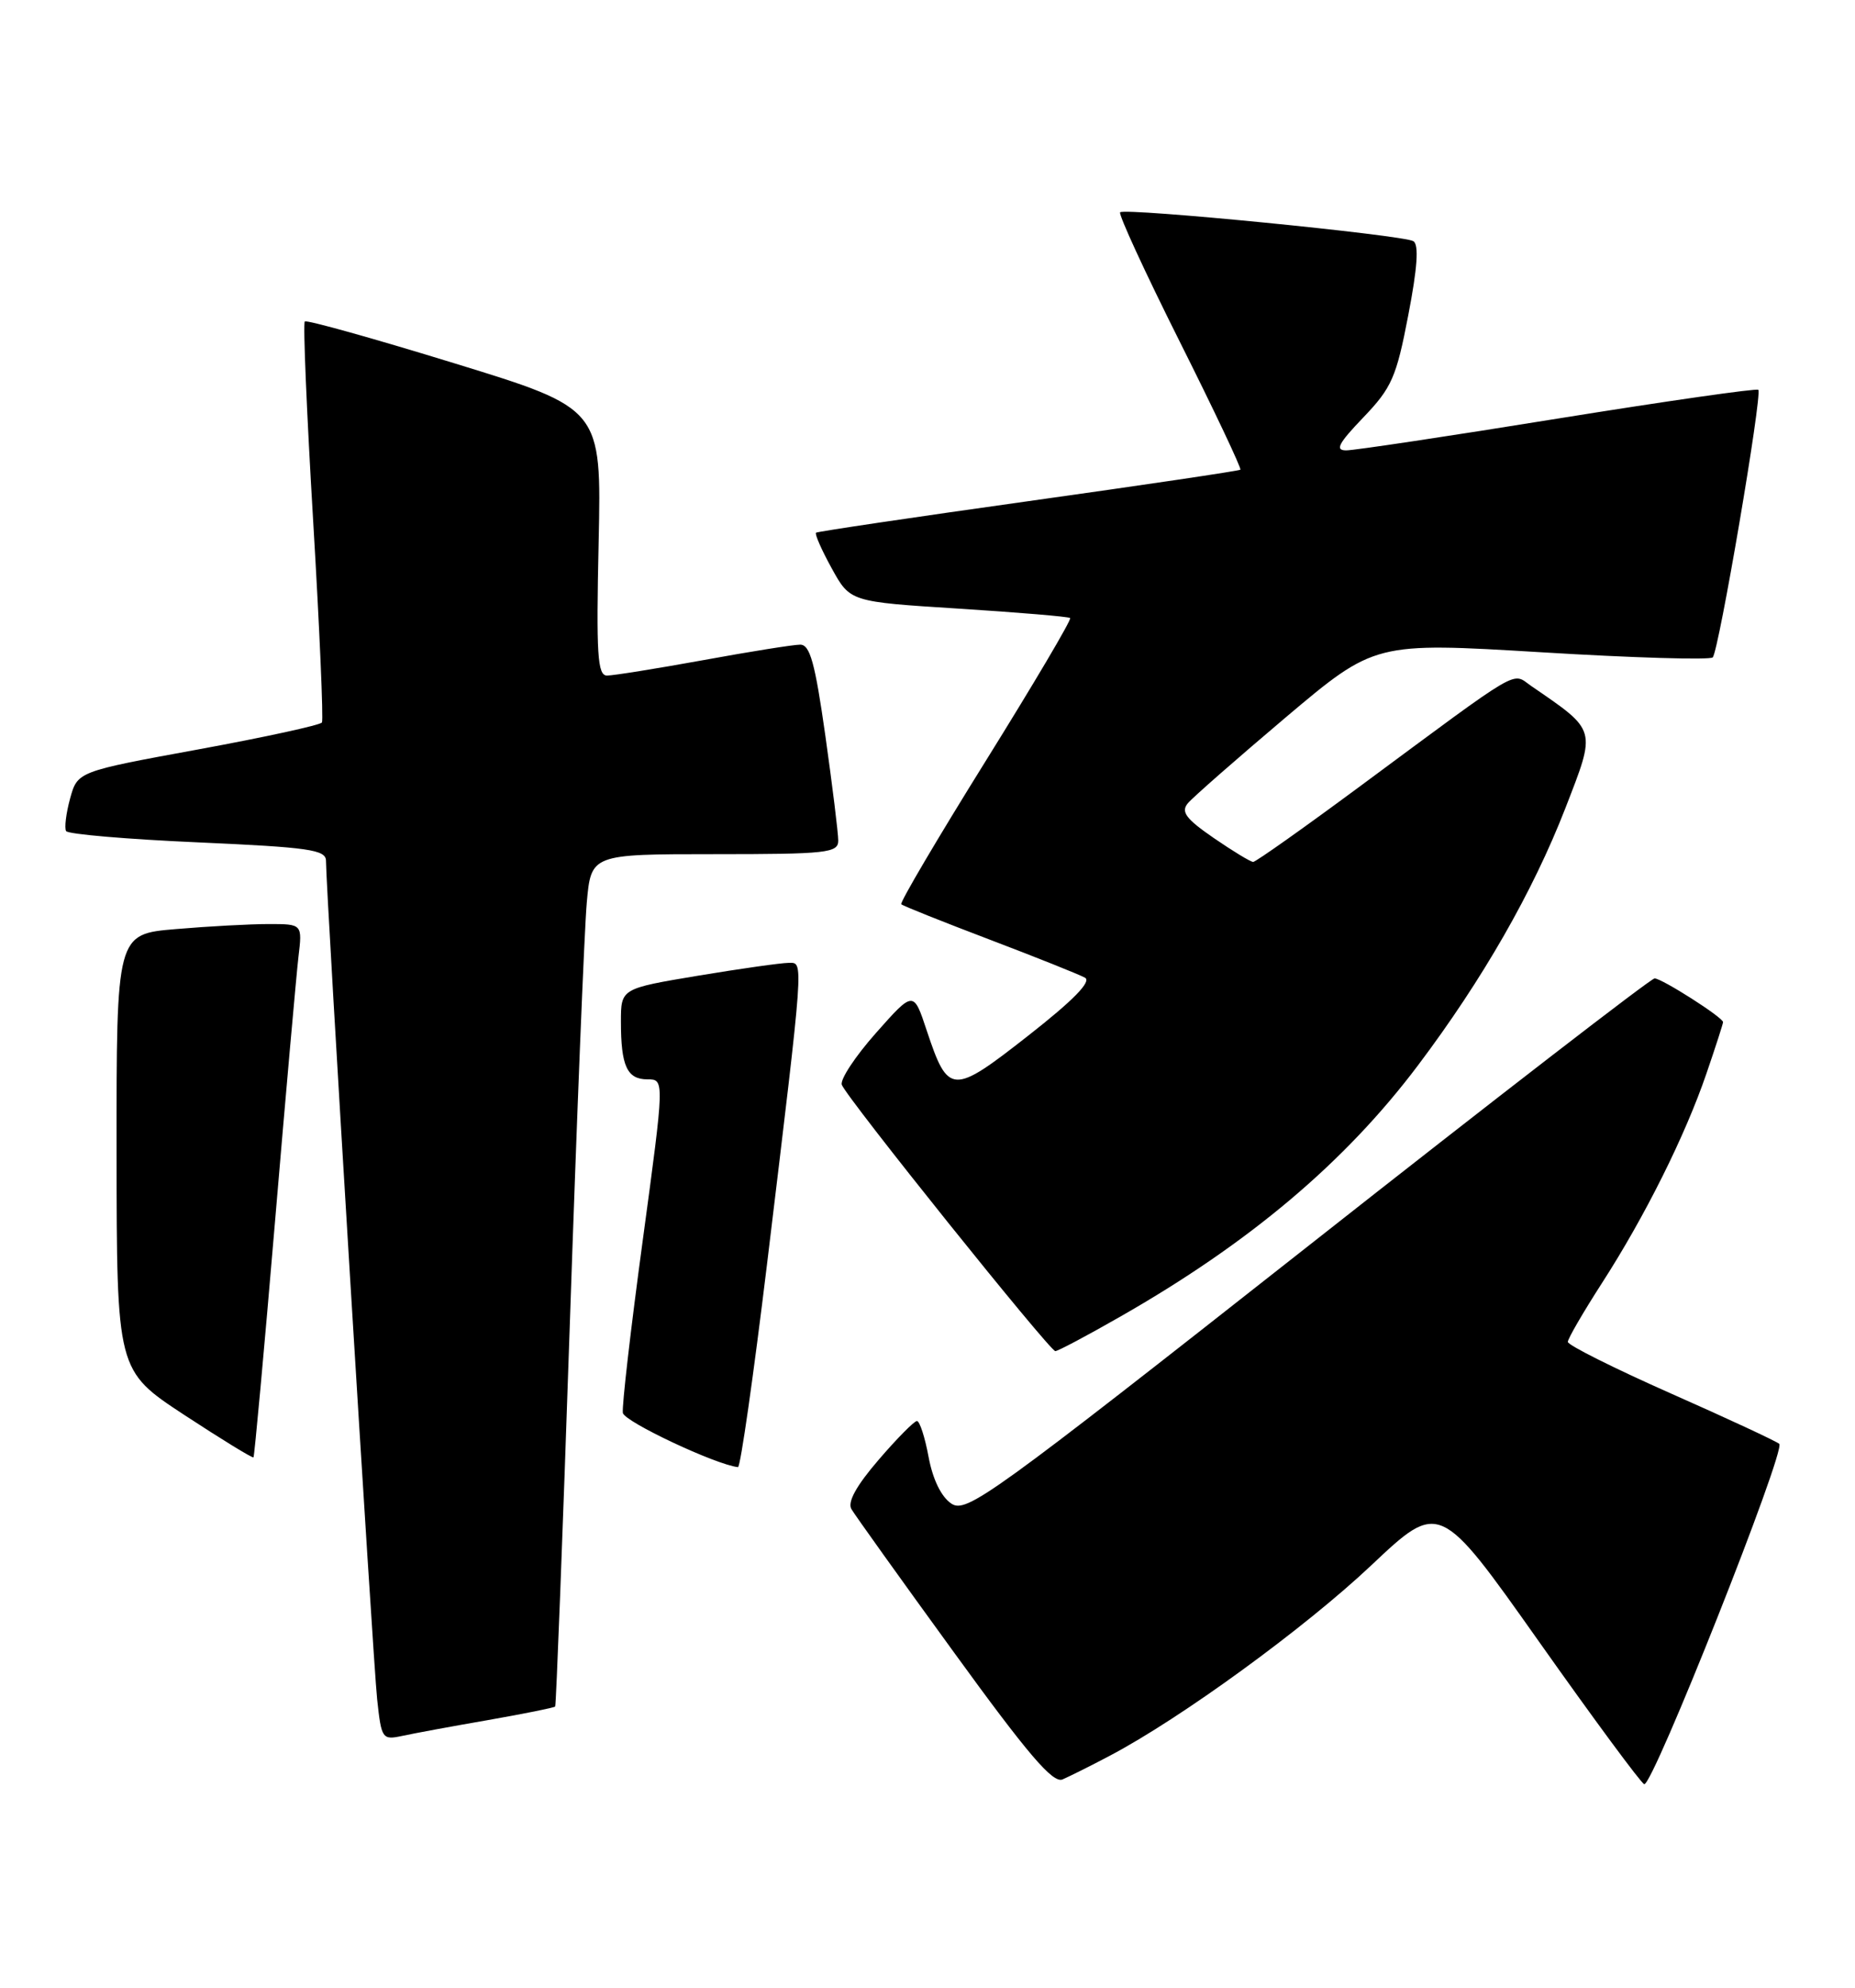 <?xml version="1.0" encoding="UTF-8" standalone="no"?>
<!DOCTYPE svg PUBLIC "-//W3C//DTD SVG 1.1//EN" "http://www.w3.org/Graphics/SVG/1.1/DTD/svg11.dtd" >
<svg xmlns="http://www.w3.org/2000/svg" xmlns:xlink="http://www.w3.org/1999/xlink" version="1.1" viewBox="0 0 239 256">
 <g >
 <path fill="currentColor"
d=" M 143.00 226.10 C 152.17 221.27 168.11 209.66 176.66 201.60 C 185.47 193.29 185.47 193.29 198.27 211.39 C 205.31 221.35 211.42 229.62 211.84 229.77 C 212.91 230.14 230.14 186.72 229.24 185.94 C 228.83 185.59 222.54 182.66 215.25 179.44 C 207.96 176.21 202.00 173.23 202.00 172.81 C 202.00 172.40 203.97 169.01 206.37 165.28 C 211.92 156.68 217.12 146.26 219.86 138.25 C 221.04 134.81 222.00 131.83 222.00 131.63 C 222.00 131.03 214.11 126.00 213.18 126.00 C 212.71 126.00 192.59 141.53 168.49 160.51 C 127.55 192.73 124.51 194.92 122.58 193.64 C 121.28 192.78 120.18 190.53 119.64 187.63 C 119.17 185.08 118.49 183.00 118.14 183.00 C 117.79 183.00 115.56 185.25 113.20 188.00 C 110.33 191.33 109.16 193.45 109.70 194.35 C 110.14 195.10 116.07 203.39 122.89 212.77 C 132.42 225.90 135.64 229.68 136.89 229.16 C 137.77 228.78 140.53 227.41 143.00 226.10 Z  M 62.90 221.51 C 67.51 220.70 71.40 219.92 71.53 219.77 C 71.65 219.62 72.50 197.68 73.40 171.00 C 74.30 144.32 75.29 119.69 75.60 116.25 C 76.16 110.00 76.16 110.00 92.08 110.00 C 106.57 110.00 108.00 109.84 108.00 108.25 C 108.00 107.29 107.25 101.21 106.34 94.75 C 105.01 85.36 104.36 83.00 103.09 83.02 C 102.22 83.02 96.59 83.92 90.58 85.02 C 84.57 86.11 79.01 87.00 78.21 87.00 C 76.98 87.00 76.81 84.34 77.13 69.80 C 77.50 52.61 77.50 52.61 58.59 46.80 C 48.19 43.60 39.50 41.17 39.27 41.40 C 39.03 41.63 39.52 53.21 40.35 67.12 C 41.18 81.04 41.68 92.70 41.48 93.04 C 41.27 93.38 34.10 94.94 25.55 96.51 C 9.99 99.36 9.99 99.36 9.03 102.84 C 8.51 104.75 8.28 106.64 8.52 107.03 C 8.77 107.43 16.40 108.08 25.48 108.48 C 39.85 109.12 42.00 109.43 42.00 110.86 C 41.99 114.50 48.06 213.88 48.59 218.81 C 49.14 223.95 49.25 224.10 51.83 223.55 C 53.30 223.23 58.28 222.31 62.90 221.51 Z  M 98.83 162.75 C 103.66 122.76 103.57 124.00 101.60 124.00 C 100.67 124.00 95.43 124.74 89.95 125.65 C 80.00 127.31 80.00 127.31 80.00 131.57 C 80.00 137.29 80.79 139.00 83.42 139.00 C 85.62 139.00 85.62 139.00 82.81 159.75 C 81.26 171.16 80.11 181.16 80.25 181.96 C 80.45 183.09 92.22 188.63 95.08 188.94 C 95.40 188.97 97.08 177.19 98.83 162.75 Z  M 35.42 157.47 C 36.81 140.99 38.18 125.59 38.45 123.25 C 38.96 119.00 38.96 119.00 34.63 119.00 C 32.25 119.00 26.86 119.29 22.65 119.65 C 15.00 120.29 15.00 120.29 15.02 148.40 C 15.04 176.50 15.04 176.50 23.73 182.21 C 28.51 185.34 32.53 187.81 32.66 187.68 C 32.78 187.55 34.03 173.96 35.42 157.47 Z  M 144.21 169.63 C 160.95 160.10 173.29 149.69 182.70 137.19 C 191.03 126.13 197.50 114.83 201.68 104.09 C 205.68 93.77 205.80 94.19 197.28 88.34 C 194.72 86.58 196.45 85.56 175.28 101.22 C 168.01 106.60 161.79 111.00 161.46 111.00 C 161.13 111.00 158.84 109.61 156.38 107.92 C 152.79 105.45 152.12 104.55 153.04 103.45 C 153.68 102.68 159.36 97.71 165.66 92.38 C 177.13 82.71 177.13 82.71 198.58 84.00 C 210.38 84.72 220.32 85.01 220.67 84.66 C 221.45 83.88 227.09 50.76 226.54 50.20 C 226.32 49.99 214.71 51.65 200.73 53.90 C 186.76 56.16 174.48 58.00 173.45 58.00 C 171.97 58.00 172.43 57.12 175.66 53.75 C 179.31 49.94 179.91 48.59 181.44 40.61 C 182.62 34.50 182.83 31.51 182.10 31.06 C 180.80 30.26 144.94 26.73 144.32 27.34 C 144.08 27.59 147.53 35.08 152.00 44.00 C 156.47 52.92 159.98 60.34 159.81 60.49 C 159.64 60.64 147.35 62.46 132.50 64.54 C 117.65 66.62 105.34 68.45 105.14 68.60 C 104.95 68.76 105.85 70.82 107.16 73.19 C 109.53 77.50 109.53 77.50 123.51 78.38 C 131.21 78.87 137.67 79.41 137.88 79.59 C 138.09 79.78 133.19 88.06 127.00 98.00 C 120.81 107.94 115.91 116.24 116.12 116.45 C 116.33 116.66 121.45 118.70 127.50 121.00 C 133.55 123.30 139.08 125.51 139.79 125.91 C 140.67 126.39 138.28 128.83 132.47 133.38 C 122.68 141.05 122.17 141.02 119.40 132.71 C 117.70 127.57 117.70 127.57 112.85 133.04 C 110.19 136.04 108.21 139.04 108.46 139.70 C 109.07 141.37 135.25 174.00 135.97 174.00 C 136.29 174.00 140.00 172.04 144.21 169.63 Z "/>
</g>
</svg>